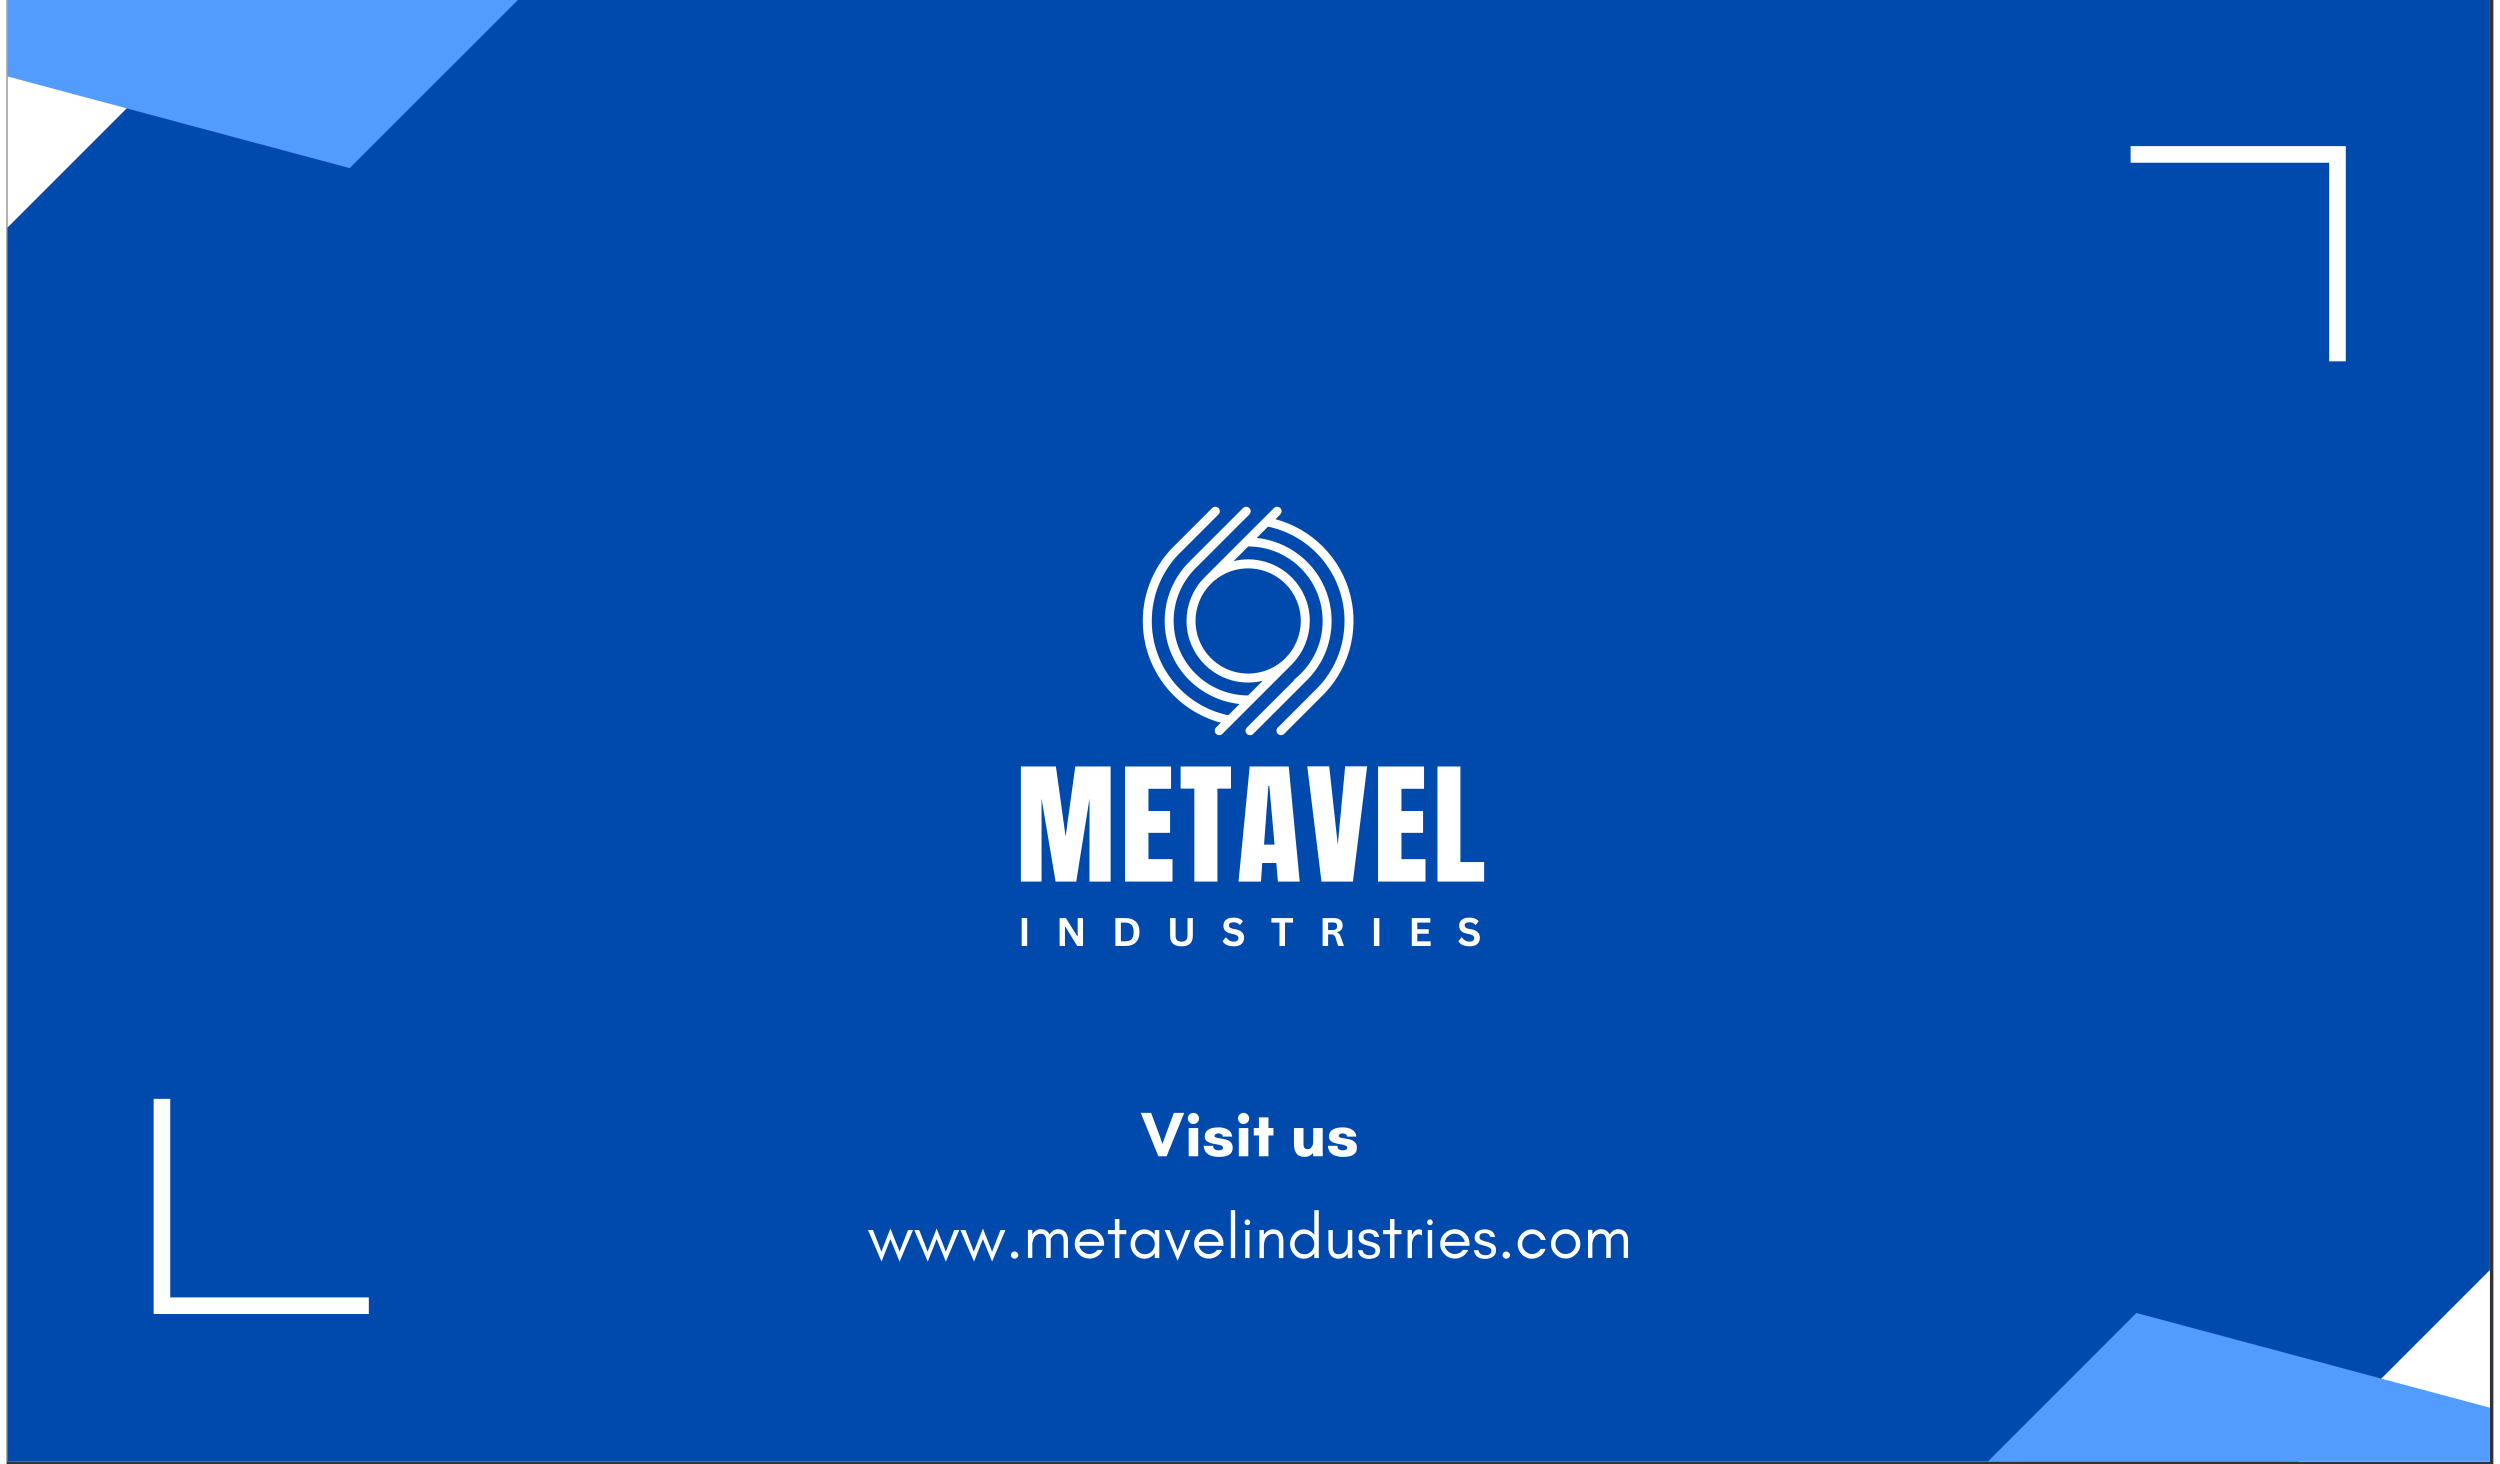 <svg xmlns="http://www.w3.org/2000/svg" xmlns:xlink="http://www.w3.org/1999/xlink" width="321" zoomAndPan="magnify" viewBox="0 0 240.75 141.75" height="188" preserveAspectRatio="xMidYMid meet" version="1.0"><rect x="0" y="0" width="240.75" height="141.75" fill="#333333" stroke="none"/><defs><g/><clipPath id="cd223f3a54"><path d="M 0.086 0 L 240.414 0 L 240.414 141.5 L 0.086 141.5 Z M 0.086 0 " clip-rule="nonzero"/></clipPath><clipPath id="6635e81a2a"><path d="M 0.086 0 L 32 0 L 32 32 L 0.086 32 Z M 0.086 0 " clip-rule="nonzero"/></clipPath><clipPath id="bf93c7ecba"><path d="M -102.285 -19.266 L -19.344 -102.207 L 52.57 -30.289 L -30.371 52.648 Z M -102.285 -19.266 " clip-rule="nonzero"/></clipPath><clipPath id="6470e80b61"><path d="M -40.078 -81.469 L -81.551 -40 L -66.367 16.652 L -9.715 31.832 L 31.754 -9.637 L 16.574 -66.289 Z M -40.078 -81.469 " clip-rule="nonzero"/></clipPath><clipPath id="18ffaea714"><path d="M 0.086 0 L 75 0 L 75 17 L 0.086 17 Z M 0.086 0 " clip-rule="nonzero"/></clipPath><clipPath id="a25d779bfe"><path d="M -59.355 -34.82 L 23.582 -117.762 L 95.5 -45.844 L 12.559 37.094 Z M -59.355 -34.82 " clip-rule="nonzero"/></clipPath><clipPath id="01428e9574"><path d="M 2.848 -97.023 L -38.621 -55.555 L -23.441 1.098 L 33.211 16.277 L 74.684 -25.191 L 59.5 -81.844 Z M 2.848 -97.023 " clip-rule="nonzero"/></clipPath><clipPath id="00c788c301"><path d="M 214 107 L 240.414 107 L 240.414 141.5 L 214 141.5 Z M 214 107 " clip-rule="nonzero"/></clipPath><clipPath id="721726db79"><path d="M 348.688 158.348 L 265.75 241.285 L 193.832 169.371 L 276.773 86.43 Z M 348.688 158.348 " clip-rule="nonzero"/></clipPath><clipPath id="5f1921e8f4"><path d="M 286.484 220.551 L 327.953 179.082 L 312.773 122.43 L 256.121 107.246 L 214.648 148.719 L 229.832 205.371 Z M 286.484 220.551 " clip-rule="nonzero"/></clipPath><clipPath id="8dd787dcca"><path d="M 164 127 L 240.414 127 L 240.414 141.5 L 164 141.5 Z M 164 127 " clip-rule="nonzero"/></clipPath><clipPath id="a1ac82dbbc"><path d="M 298.758 178.215 L 215.82 261.152 L 143.906 189.238 L 226.844 106.297 Z M 298.758 178.215 " clip-rule="nonzero"/></clipPath><clipPath id="1413e0370d"><path d="M 236.555 240.418 L 278.023 198.949 L 262.844 142.297 L 206.191 127.113 L 164.723 168.586 L 179.902 225.234 Z M 236.555 240.418 " clip-rule="nonzero"/></clipPath><clipPath id="1344c778da"><path d="M 205.625 14.148 L 226.461 14.148 L 226.461 35 L 205.625 35 Z M 205.625 14.148 " clip-rule="nonzero"/></clipPath><clipPath id="e32daba48e"><path d="M 14.234 106.25 L 35.07 106.25 L 35.07 127.211 L 14.234 127.211 Z M 14.234 106.25 " clip-rule="nonzero"/></clipPath><clipPath id="8c6a186553"><path d="M 109.871 49.012 L 131 49.012 L 131 71.172 L 109.871 71.172 Z M 109.871 49.012 " clip-rule="nonzero"/></clipPath></defs><g clip-path="url(#cd223f3a54)"><path fill="#ffffff" d="M 0.086 0 L 240.414 0 L 240.414 141.5 L 0.086 141.5 Z M 0.086 0 " fill-opacity="1" fill-rule="nonzero"/><path fill="#004aad" d="M 0.086 0 L 240.414 0 L 240.414 141.5 L 0.086 141.5 Z M 0.086 0 " fill-opacity="1" fill-rule="nonzero"/></g><g clip-path="url(#6635e81a2a)"><g clip-path="url(#bf93c7ecba)"><g clip-path="url(#6470e80b61)"><path fill="#ffffff" d="M -102.285 -19.266 L -19.344 -102.207 L 52.57 -30.289 L -30.371 52.648 Z M -102.285 -19.266 " fill-opacity="1" fill-rule="nonzero"/></g></g></g><g clip-path="url(#18ffaea714)"><g clip-path="url(#a25d779bfe)"><g clip-path="url(#01428e9574)"><path fill="#529cff" d="M -59.355 -34.82 L 23.582 -117.762 L 95.5 -45.844 L 12.559 37.094 Z M -59.355 -34.82 " fill-opacity="1" fill-rule="nonzero"/></g></g></g><g clip-path="url(#00c788c301)"><g clip-path="url(#721726db79)"><g clip-path="url(#5f1921e8f4)"><path fill="#ffffff" d="M 348.688 158.348 L 265.75 241.285 L 193.832 169.371 L 276.773 86.43 Z M 348.688 158.348 " fill-opacity="1" fill-rule="nonzero"/></g></g></g><g clip-path="url(#8dd787dcca)"><g clip-path="url(#a1ac82dbbc)"><g clip-path="url(#1413e0370d)"><path fill="#529cff" d="M 298.758 178.215 L 215.82 261.152 L 143.906 189.238 L 226.844 106.297 Z M 298.758 178.215 " fill-opacity="1" fill-rule="nonzero"/></g></g></g><g clip-path="url(#1344c778da)"><path fill="#ffffff" d="M 205.629 14.145 L 226.461 14.145 L 226.461 34.98 L 224.852 34.98 L 224.852 15.754 L 205.629 15.754 Z M 205.629 14.145 " fill-opacity="1" fill-rule="nonzero"/></g><g clip-path="url(#e32daba48e)"><path fill="#ffffff" d="M 35.066 127.215 L 14.234 127.215 L 14.234 106.383 L 15.84 106.383 L 15.84 125.605 L 35.066 125.605 Z M 35.066 127.215 " fill-opacity="1" fill-rule="nonzero"/></g><g fill="#ffffff" fill-opacity="1"><g transform="translate(109.771, 111.942)"><g><path d="M 4.234 -4.203 L 2.531 0 L 1.734 0 L 0.031 -4.203 L 1.031 -4.203 L 1.906 -1.844 L 2.125 -1.188 L 2.359 -1.844 L 3.234 -4.203 Z M 4.234 -4.203 "/></g></g></g><g fill="#ffffff" fill-opacity="1"><g transform="translate(114.031, 111.942)"><g><path d="M 0.328 -3.656 C 0.328 -3.812 0.379 -3.941 0.484 -4.047 C 0.586 -4.148 0.711 -4.203 0.859 -4.203 C 1.016 -4.203 1.145 -4.148 1.25 -4.047 C 1.352 -3.941 1.406 -3.812 1.406 -3.656 C 1.406 -3.508 1.352 -3.383 1.25 -3.281 C 1.145 -3.176 1.016 -3.125 0.859 -3.125 C 0.711 -3.125 0.586 -3.176 0.484 -3.281 C 0.379 -3.383 0.328 -3.508 0.328 -3.656 Z M 1.328 0 L 0.406 0 L 0.406 -2.734 L 1.328 -2.734 Z M 1.328 0 "/></g></g></g><g fill="#ffffff" fill-opacity="1"><g transform="translate(115.762, 111.942)"><g><path d="M 2.891 -1.906 L 1.984 -1.906 C 1.973 -2.02 1.922 -2.098 1.828 -2.141 C 1.734 -2.191 1.641 -2.219 1.547 -2.219 C 1.453 -2.219 1.363 -2.191 1.281 -2.141 C 1.207 -2.098 1.172 -2.039 1.172 -1.969 C 1.172 -1.906 1.211 -1.859 1.297 -1.828 C 1.379 -1.797 1.488 -1.77 1.625 -1.75 C 1.758 -1.727 1.898 -1.703 2.047 -1.672 C 2.203 -1.648 2.348 -1.609 2.484 -1.547 C 2.617 -1.484 2.727 -1.395 2.812 -1.281 C 2.895 -1.164 2.938 -1.008 2.938 -0.812 C 2.938 -0.602 2.879 -0.43 2.766 -0.297 C 2.648 -0.172 2.492 -0.078 2.297 -0.016 C 2.098 0.035 1.863 0.062 1.594 0.062 C 1.32 0.062 1.078 0.023 0.859 -0.047 C 0.648 -0.117 0.477 -0.234 0.344 -0.391 C 0.219 -0.547 0.145 -0.754 0.125 -1.016 L 1.047 -1.016 C 1.047 -0.879 1.078 -0.781 1.141 -0.719 C 1.211 -0.656 1.289 -0.613 1.375 -0.594 C 1.469 -0.582 1.547 -0.578 1.609 -0.578 C 1.723 -0.578 1.816 -0.598 1.891 -0.641 C 1.961 -0.68 2 -0.738 2 -0.812 C 2 -0.906 1.957 -0.973 1.875 -1.016 C 1.789 -1.066 1.68 -1.102 1.547 -1.125 C 1.41 -1.156 1.266 -1.18 1.109 -1.203 C 0.961 -1.234 0.82 -1.27 0.688 -1.312 C 0.562 -1.363 0.453 -1.438 0.359 -1.531 C 0.273 -1.625 0.234 -1.754 0.234 -1.922 C 0.234 -2.203 0.344 -2.414 0.562 -2.562 C 0.781 -2.719 1.117 -2.797 1.578 -2.797 C 1.93 -2.797 2.227 -2.723 2.469 -2.578 C 2.707 -2.441 2.848 -2.219 2.891 -1.906 Z M 2.891 -1.906 "/></g></g></g><g fill="#ffffff" fill-opacity="1"><g transform="translate(118.884, 111.942)"><g><path d="M 0.328 -3.656 C 0.328 -3.812 0.379 -3.941 0.484 -4.047 C 0.586 -4.148 0.711 -4.203 0.859 -4.203 C 1.016 -4.203 1.145 -4.148 1.25 -4.047 C 1.352 -3.941 1.406 -3.812 1.406 -3.656 C 1.406 -3.508 1.352 -3.383 1.25 -3.281 C 1.145 -3.176 1.016 -3.125 0.859 -3.125 C 0.711 -3.125 0.586 -3.176 0.484 -3.281 C 0.379 -3.383 0.328 -3.508 0.328 -3.656 Z M 1.328 0 L 0.406 0 L 0.406 -2.734 L 1.328 -2.734 Z M 1.328 0 "/></g></g></g><g fill="#ffffff" fill-opacity="1"><g transform="translate(120.615, 111.942)"><g><path d="M 1.547 -2.016 L 1.547 0 L 0.625 0 L 0.625 -2.016 L 0.125 -2.016 L 0.125 -2.734 L 0.625 -2.734 L 0.625 -3.766 L 1.547 -3.766 L 1.547 -2.734 L 2.031 -2.734 L 2.031 -2.016 Z M 1.547 -2.016 "/></g></g></g><g fill="#ffffff" fill-opacity="1"><g transform="translate(122.773, 111.942)"><g/></g></g><g fill="#ffffff" fill-opacity="1"><g transform="translate(124.319, 111.942)"><g><path d="M 0.312 -1.172 L 0.312 -2.734 L 1.234 -2.734 L 1.234 -1.172 C 1.234 -1.016 1.266 -0.895 1.328 -0.812 C 1.398 -0.727 1.508 -0.688 1.656 -0.688 C 1.801 -0.688 1.922 -0.754 2.016 -0.891 C 2.117 -1.023 2.172 -1.18 2.172 -1.359 L 2.172 -2.734 L 3.094 -2.734 L 3.094 0 L 2.172 0 L 2.172 -0.328 C 2.078 -0.211 1.957 -0.117 1.812 -0.047 C 1.676 0.023 1.52 0.062 1.344 0.062 C 0.977 0.062 0.711 -0.051 0.547 -0.281 C 0.391 -0.508 0.312 -0.805 0.312 -1.172 Z M 0.312 -1.172 "/></g></g></g><g fill="#ffffff" fill-opacity="1"><g transform="translate(127.787, 111.942)"><g><path d="M 2.891 -1.906 L 1.984 -1.906 C 1.973 -2.02 1.922 -2.098 1.828 -2.141 C 1.734 -2.191 1.641 -2.219 1.547 -2.219 C 1.453 -2.219 1.363 -2.191 1.281 -2.141 C 1.207 -2.098 1.172 -2.039 1.172 -1.969 C 1.172 -1.906 1.211 -1.859 1.297 -1.828 C 1.379 -1.797 1.488 -1.77 1.625 -1.75 C 1.758 -1.727 1.898 -1.703 2.047 -1.672 C 2.203 -1.648 2.348 -1.609 2.484 -1.547 C 2.617 -1.484 2.727 -1.395 2.812 -1.281 C 2.895 -1.164 2.938 -1.008 2.938 -0.812 C 2.938 -0.602 2.879 -0.43 2.766 -0.297 C 2.648 -0.172 2.492 -0.078 2.297 -0.016 C 2.098 0.035 1.863 0.062 1.594 0.062 C 1.32 0.062 1.078 0.023 0.859 -0.047 C 0.648 -0.117 0.477 -0.234 0.344 -0.391 C 0.219 -0.547 0.145 -0.754 0.125 -1.016 L 1.047 -1.016 C 1.047 -0.879 1.078 -0.781 1.141 -0.719 C 1.211 -0.656 1.289 -0.613 1.375 -0.594 C 1.469 -0.582 1.547 -0.578 1.609 -0.578 C 1.723 -0.578 1.816 -0.598 1.891 -0.641 C 1.961 -0.68 2 -0.738 2 -0.812 C 2 -0.906 1.957 -0.973 1.875 -1.016 C 1.789 -1.066 1.68 -1.102 1.547 -1.125 C 1.41 -1.156 1.266 -1.18 1.109 -1.203 C 0.961 -1.234 0.82 -1.27 0.688 -1.312 C 0.562 -1.363 0.453 -1.438 0.359 -1.531 C 0.273 -1.625 0.234 -1.754 0.234 -1.922 C 0.234 -2.203 0.344 -2.414 0.562 -2.562 C 0.781 -2.719 1.117 -2.797 1.578 -2.797 C 1.93 -2.797 2.227 -2.723 2.469 -2.578 C 2.707 -2.441 2.848 -2.219 2.891 -1.906 Z M 2.891 -1.906 "/></g></g></g><g fill="#ffffff" fill-opacity="1"><g transform="translate(83.328, 121.798)"><g><path d="M 3.125 0.344 L 2.234 -1.844 L 1.375 0.344 L 0.062 -2.719 L 0.547 -2.719 L 1.359 -0.625 L 2.234 -2.859 L 3.125 -0.625 L 3.938 -2.719 L 4.422 -2.719 Z M 3.125 0.344 "/></g></g></g><g fill="#ffffff" fill-opacity="1"><g transform="translate(87.805, 121.798)"><g><path d="M 3.125 0.344 L 2.234 -1.844 L 1.375 0.344 L 0.062 -2.719 L 0.547 -2.719 L 1.359 -0.625 L 2.234 -2.859 L 3.125 -0.625 L 3.938 -2.719 L 4.422 -2.719 Z M 3.125 0.344 "/></g></g></g><g fill="#ffffff" fill-opacity="1"><g transform="translate(92.281, 121.798)"><g><path d="M 3.125 0.344 L 2.234 -1.844 L 1.375 0.344 L 0.062 -2.719 L 0.547 -2.719 L 1.359 -0.625 L 2.234 -2.859 L 3.125 -0.625 L 3.938 -2.719 L 4.422 -2.719 Z M 3.125 0.344 "/></g></g></g><g fill="#ffffff" fill-opacity="1"><g transform="translate(96.757, 121.798)"><g><path d="M 0.828 0.062 C 0.734 0.062 0.648 0.023 0.578 -0.047 C 0.504 -0.109 0.469 -0.188 0.469 -0.281 C 0.469 -0.375 0.5 -0.457 0.562 -0.531 C 0.633 -0.602 0.723 -0.641 0.828 -0.641 C 0.922 -0.641 1.004 -0.602 1.078 -0.531 C 1.148 -0.469 1.188 -0.391 1.188 -0.297 C 1.188 -0.191 1.148 -0.109 1.078 -0.047 C 1.004 0.023 0.922 0.062 0.828 0.062 Z M 0.828 0.062 "/></g></g></g><g fill="#ffffff" fill-opacity="1"><g transform="translate(98.408, 121.798)"><g><path d="M 3.922 -0.016 L 3.922 -1.719 C 3.922 -2 3.832 -2.195 3.656 -2.312 C 3.594 -2.344 3.492 -2.359 3.359 -2.359 C 3.234 -2.359 3.113 -2.32 3 -2.25 C 2.895 -2.176 2.805 -2.082 2.734 -1.969 C 2.711 -1.926 2.691 -1.875 2.672 -1.812 C 2.672 -1.781 2.672 -1.75 2.672 -1.719 L 2.672 -0.016 L 2.234 -0.016 L 2.234 -1.719 C 2.234 -2 2.145 -2.195 1.969 -2.312 C 1.906 -2.344 1.812 -2.359 1.688 -2.359 C 1.562 -2.359 1.441 -2.32 1.328 -2.25 C 1.211 -2.176 1.125 -2.082 1.062 -1.969 C 0.977 -1.812 0.922 -1.625 0.891 -1.406 L 0.891 -0.016 L 0.469 -0.016 L 0.469 -2.734 L 0.891 -2.734 L 0.891 -2.297 C 0.973 -2.441 1.078 -2.555 1.203 -2.641 C 1.348 -2.742 1.516 -2.797 1.703 -2.797 C 1.891 -2.797 2.039 -2.766 2.156 -2.703 C 2.27 -2.648 2.367 -2.57 2.453 -2.469 C 2.492 -2.406 2.531 -2.344 2.562 -2.281 C 2.645 -2.426 2.754 -2.547 2.891 -2.641 C 3.023 -2.742 3.188 -2.797 3.375 -2.797 C 3.562 -2.797 3.719 -2.766 3.844 -2.703 C 3.957 -2.648 4.051 -2.57 4.125 -2.469 C 4.27 -2.27 4.344 -2.02 4.344 -1.719 L 4.344 -0.016 Z M 3.922 -0.016 "/></g></g></g><g fill="#ffffff" fill-opacity="1"><g transform="translate(103.125, 121.798)"><g><path d="M 3.125 -1.422 L 3.125 -1.188 L 0.734 -1.188 C 0.773 -0.957 0.891 -0.77 1.078 -0.625 C 1.266 -0.469 1.473 -0.391 1.703 -0.391 C 1.859 -0.391 2.008 -0.426 2.156 -0.5 C 2.289 -0.57 2.406 -0.672 2.5 -0.797 L 3 -0.797 C 2.883 -0.535 2.711 -0.332 2.484 -0.188 C 2.242 -0.031 2.004 0.047 1.766 0.047 C 1.523 0.047 1.32 0.008 1.156 -0.062 C 0.977 -0.133 0.828 -0.238 0.703 -0.375 C 0.422 -0.645 0.281 -0.977 0.281 -1.375 C 0.281 -1.77 0.422 -2.102 0.703 -2.375 C 0.973 -2.656 1.305 -2.797 1.703 -2.797 C 2.078 -2.797 2.41 -2.66 2.703 -2.391 C 2.984 -2.117 3.125 -1.797 3.125 -1.422 Z M 2.672 -1.562 C 2.617 -1.789 2.5 -1.984 2.312 -2.141 C 2.133 -2.285 1.93 -2.359 1.703 -2.359 C 1.348 -2.359 1.066 -2.203 0.859 -1.891 C 0.797 -1.785 0.754 -1.676 0.734 -1.562 Z M 2.672 -1.562 "/></g></g></g><g fill="#ffffff" fill-opacity="1"><g transform="translate(106.495, 121.798)"><g><path d="M 0.125 -2.312 L 0.125 -2.719 L 0.797 -2.719 L 0.797 -3.781 L 1.234 -3.781 L 1.234 -2.719 L 1.906 -2.719 L 1.906 -2.312 L 1.234 -2.312 L 1.234 0 L 0.797 0 L 0.797 -2.312 Z M 0.125 -2.312 "/></g></g></g><g fill="#ffffff" fill-opacity="1"><g transform="translate(108.529, 121.798)"><g><path d="M 2.625 -1.359 C 2.625 -1.617 2.535 -1.848 2.359 -2.047 C 2.172 -2.242 1.941 -2.344 1.672 -2.344 C 1.398 -2.344 1.172 -2.242 0.984 -2.047 C 0.805 -1.848 0.719 -1.617 0.719 -1.359 C 0.719 -1.098 0.805 -0.867 0.984 -0.672 C 1.172 -0.473 1.398 -0.375 1.672 -0.375 C 1.941 -0.375 2.172 -0.473 2.359 -0.672 C 2.535 -0.867 2.625 -1.098 2.625 -1.359 Z M 3.062 0 L 2.625 0 L 2.625 -0.469 C 2.602 -0.438 2.582 -0.406 2.562 -0.375 C 2.301 -0.082 1.984 0.062 1.609 0.062 C 1.234 0.062 0.914 -0.082 0.656 -0.375 C 0.406 -0.656 0.281 -0.984 0.281 -1.359 C 0.281 -1.742 0.406 -2.07 0.656 -2.344 C 0.914 -2.633 1.234 -2.781 1.609 -2.781 C 1.984 -2.781 2.301 -2.633 2.562 -2.344 C 2.582 -2.32 2.602 -2.297 2.625 -2.266 L 2.625 -2.719 L 3.062 -2.719 Z M 3.062 0 "/></g></g></g><g fill="#ffffff" fill-opacity="1"><g transform="translate(112.053, 121.798)"><g><path d="M 1.312 0.266 L 0.062 -2.719 L 0.531 -2.719 L 1.312 -0.703 L 2.094 -2.719 L 2.562 -2.719 Z M 1.312 0.266 "/></g></g></g><g fill="#ffffff" fill-opacity="1"><g transform="translate(114.681, 121.798)"><g><path d="M 3.125 -1.422 L 3.125 -1.188 L 0.734 -1.188 C 0.773 -0.957 0.891 -0.77 1.078 -0.625 C 1.266 -0.469 1.473 -0.391 1.703 -0.391 C 1.859 -0.391 2.008 -0.426 2.156 -0.5 C 2.289 -0.57 2.406 -0.672 2.5 -0.797 L 3 -0.797 C 2.883 -0.535 2.711 -0.332 2.484 -0.188 C 2.242 -0.031 2.004 0.047 1.766 0.047 C 1.523 0.047 1.32 0.008 1.156 -0.062 C 0.977 -0.133 0.828 -0.238 0.703 -0.375 C 0.422 -0.645 0.281 -0.977 0.281 -1.375 C 0.281 -1.77 0.422 -2.102 0.703 -2.375 C 0.973 -2.656 1.305 -2.797 1.703 -2.797 C 2.078 -2.797 2.41 -2.66 2.703 -2.391 C 2.984 -2.117 3.125 -1.797 3.125 -1.422 Z M 2.672 -1.562 C 2.617 -1.789 2.5 -1.984 2.312 -2.141 C 2.133 -2.285 1.93 -2.359 1.703 -2.359 C 1.348 -2.359 1.066 -2.203 0.859 -1.891 C 0.797 -1.785 0.754 -1.676 0.734 -1.562 Z M 2.672 -1.562 "/></g></g></g><g fill="#ffffff" fill-opacity="1"><g transform="translate(118.05, 121.798)"><g><path d="M 0.891 0 L 0.469 0 L 0.469 -4.641 L 0.891 -4.641 Z M 0.891 0 "/></g></g></g><g fill="#ffffff" fill-opacity="1"><g transform="translate(119.411, 121.798)"><g><path d="M 0.906 -3.656 C 0.957 -3.602 0.984 -3.539 0.984 -3.469 C 0.984 -3.395 0.957 -3.328 0.906 -3.266 C 0.852 -3.211 0.789 -3.188 0.719 -3.188 C 0.633 -3.188 0.566 -3.211 0.516 -3.266 C 0.461 -3.328 0.438 -3.395 0.438 -3.469 C 0.438 -3.539 0.461 -3.602 0.516 -3.656 C 0.566 -3.719 0.633 -3.75 0.719 -3.75 C 0.789 -3.75 0.852 -3.719 0.906 -3.656 Z M 0.922 0 L 0.5 0 L 0.5 -2.719 L 0.922 -2.719 Z M 0.922 0 "/></g></g></g><g fill="#ffffff" fill-opacity="1"><g transform="translate(120.826, 121.798)"><g><path d="M 2.344 0 L 2.344 -1.703 C 2.344 -1.879 2.305 -2.031 2.234 -2.156 C 2.148 -2.281 2.016 -2.344 1.828 -2.344 C 1.641 -2.344 1.488 -2.305 1.375 -2.234 C 1.258 -2.172 1.164 -2.082 1.094 -1.969 C 0.957 -1.758 0.891 -1.484 0.891 -1.141 L 0.891 0 L 0.469 0 L 0.469 -2.719 L 0.891 -2.719 L 0.891 -2.25 C 0.984 -2.406 1.102 -2.531 1.25 -2.625 C 1.395 -2.727 1.562 -2.781 1.75 -2.781 C 1.945 -2.781 2.109 -2.754 2.234 -2.703 C 2.348 -2.641 2.445 -2.562 2.531 -2.469 C 2.695 -2.27 2.781 -2.016 2.781 -1.703 L 2.781 0 Z M 2.344 0 "/></g></g></g><g fill="#ffffff" fill-opacity="1"><g transform="translate(123.973, 121.798)"><g><path d="M 2.625 -1.359 C 2.625 -1.617 2.535 -1.848 2.359 -2.047 C 2.172 -2.242 1.941 -2.344 1.672 -2.344 C 1.398 -2.344 1.172 -2.242 0.984 -2.047 C 0.805 -1.848 0.719 -1.617 0.719 -1.359 C 0.719 -1.098 0.805 -0.867 0.984 -0.672 C 1.172 -0.473 1.398 -0.375 1.672 -0.375 C 1.941 -0.375 2.172 -0.473 2.359 -0.672 C 2.535 -0.867 2.625 -1.098 2.625 -1.359 Z M 3.062 0 L 2.625 0 L 2.625 -0.469 C 2.602 -0.438 2.582 -0.406 2.562 -0.375 C 2.301 -0.082 1.984 0.062 1.609 0.062 C 1.234 0.062 0.914 -0.082 0.656 -0.375 C 0.406 -0.656 0.281 -0.984 0.281 -1.359 C 0.281 -1.742 0.406 -2.07 0.656 -2.344 C 0.914 -2.633 1.234 -2.781 1.609 -2.781 C 1.984 -2.781 2.301 -2.633 2.562 -2.344 C 2.582 -2.32 2.602 -2.297 2.625 -2.266 L 2.625 -4.641 L 3.062 -4.641 Z M 3.062 0 "/></g></g></g><g fill="#ffffff" fill-opacity="1"><g transform="translate(127.498, 121.798)"><g><path d="M 2.344 -0.469 C 2.145 -0.113 1.844 0.062 1.438 0.062 C 1.133 0.062 0.895 -0.039 0.719 -0.25 C 0.551 -0.445 0.469 -0.703 0.469 -1.016 L 0.469 -2.719 L 0.891 -2.719 L 0.891 -1.016 C 0.891 -0.836 0.93 -0.688 1.016 -0.562 C 1.098 -0.438 1.234 -0.375 1.422 -0.375 C 1.754 -0.375 1.992 -0.484 2.141 -0.703 C 2.273 -0.91 2.344 -1.203 2.344 -1.578 L 2.344 -2.719 L 2.781 -2.719 L 2.781 0 L 2.344 0 Z M 2.344 -0.469 "/></g></g></g><g fill="#ffffff" fill-opacity="1"><g transform="translate(130.645, 121.798)"><g><path d="M 0.859 -0.391 C 0.961 -0.316 1.102 -0.281 1.281 -0.281 C 1.676 -0.281 1.875 -0.426 1.875 -0.719 C 1.875 -0.895 1.734 -1.031 1.453 -1.125 C 1.328 -1.164 1.195 -1.203 1.062 -1.234 C 0.926 -1.266 0.797 -1.305 0.672 -1.359 C 0.535 -1.422 0.43 -1.504 0.359 -1.609 C 0.285 -1.703 0.25 -1.82 0.25 -1.969 C 0.25 -2.238 0.344 -2.441 0.531 -2.578 C 0.727 -2.711 0.957 -2.781 1.219 -2.781 C 1.477 -2.781 1.695 -2.727 1.875 -2.625 C 2.051 -2.52 2.172 -2.328 2.234 -2.047 L 1.766 -2.047 C 1.711 -2.203 1.641 -2.301 1.547 -2.344 C 1.453 -2.395 1.336 -2.422 1.203 -2.422 C 1.066 -2.422 0.953 -2.395 0.859 -2.344 C 0.766 -2.281 0.719 -2.188 0.719 -2.062 C 0.719 -1.938 0.754 -1.848 0.828 -1.797 C 0.91 -1.742 1.008 -1.695 1.125 -1.656 C 1.25 -1.613 1.379 -1.578 1.516 -1.547 C 1.648 -1.516 1.781 -1.473 1.906 -1.422 C 2.188 -1.285 2.328 -1.07 2.328 -0.781 C 2.328 -0.488 2.223 -0.27 2.016 -0.125 C 1.91 -0.062 1.797 -0.008 1.672 0.031 C 1.547 0.062 1.406 0.078 1.25 0.078 C 0.625 0.078 0.266 -0.203 0.172 -0.766 L 0.625 -0.766 C 0.664 -0.586 0.742 -0.461 0.859 -0.391 Z M 0.859 -0.391 "/></g></g></g><g fill="#ffffff" fill-opacity="1"><g transform="translate(133.13, 121.798)"><g><path d="M 0.125 -2.312 L 0.125 -2.719 L 0.797 -2.719 L 0.797 -3.781 L 1.234 -3.781 L 1.234 -2.719 L 1.906 -2.719 L 1.906 -2.312 L 1.234 -2.312 L 1.234 0 L 0.797 0 L 0.797 -2.312 Z M 0.125 -2.312 "/></g></g></g><g fill="#ffffff" fill-opacity="1"><g transform="translate(135.164, 121.798)"><g><path d="M 1.859 -2.156 C 1.766 -2.25 1.66 -2.297 1.547 -2.297 C 1.43 -2.297 1.332 -2.266 1.25 -2.203 C 1.164 -2.141 1.098 -2.062 1.047 -1.969 C 0.941 -1.789 0.891 -1.586 0.891 -1.359 L 0.891 0 L 0.469 0 L 0.469 -2.719 L 0.891 -2.719 L 0.891 -2.156 L 0.922 -2.266 C 1.055 -2.609 1.281 -2.781 1.594 -2.781 C 1.688 -2.781 1.773 -2.758 1.859 -2.719 Z M 1.859 -2.156 "/></g></g></g><g fill="#ffffff" fill-opacity="1"><g transform="translate(137.087, 121.798)"><g><path d="M 0.906 -3.656 C 0.957 -3.602 0.984 -3.539 0.984 -3.469 C 0.984 -3.395 0.957 -3.328 0.906 -3.266 C 0.852 -3.211 0.789 -3.188 0.719 -3.188 C 0.633 -3.188 0.566 -3.211 0.516 -3.266 C 0.461 -3.328 0.438 -3.395 0.438 -3.469 C 0.438 -3.539 0.461 -3.602 0.516 -3.656 C 0.566 -3.719 0.633 -3.75 0.719 -3.75 C 0.789 -3.75 0.852 -3.719 0.906 -3.656 Z M 0.922 0 L 0.5 0 L 0.5 -2.719 L 0.922 -2.719 Z M 0.922 0 "/></g></g></g><g fill="#ffffff" fill-opacity="1"><g transform="translate(138.503, 121.798)"><g><path d="M 3.125 -1.422 L 3.125 -1.188 L 0.734 -1.188 C 0.773 -0.957 0.891 -0.77 1.078 -0.625 C 1.266 -0.469 1.473 -0.391 1.703 -0.391 C 1.859 -0.391 2.008 -0.426 2.156 -0.5 C 2.289 -0.57 2.406 -0.672 2.5 -0.797 L 3 -0.797 C 2.883 -0.535 2.711 -0.332 2.484 -0.188 C 2.242 -0.031 2.004 0.047 1.766 0.047 C 1.523 0.047 1.32 0.008 1.156 -0.062 C 0.977 -0.133 0.828 -0.238 0.703 -0.375 C 0.422 -0.645 0.281 -0.977 0.281 -1.375 C 0.281 -1.77 0.422 -2.102 0.703 -2.375 C 0.973 -2.656 1.305 -2.797 1.703 -2.797 C 2.078 -2.797 2.41 -2.66 2.703 -2.391 C 2.984 -2.117 3.125 -1.797 3.125 -1.422 Z M 2.672 -1.562 C 2.617 -1.789 2.5 -1.984 2.312 -2.141 C 2.133 -2.285 1.93 -2.359 1.703 -2.359 C 1.348 -2.359 1.066 -2.203 0.859 -1.891 C 0.797 -1.785 0.754 -1.676 0.734 -1.562 Z M 2.672 -1.562 "/></g></g></g><g fill="#ffffff" fill-opacity="1"><g transform="translate(141.872, 121.798)"><g><path d="M 0.859 -0.391 C 0.961 -0.316 1.102 -0.281 1.281 -0.281 C 1.676 -0.281 1.875 -0.426 1.875 -0.719 C 1.875 -0.895 1.734 -1.031 1.453 -1.125 C 1.328 -1.164 1.195 -1.203 1.062 -1.234 C 0.926 -1.266 0.797 -1.305 0.672 -1.359 C 0.535 -1.422 0.43 -1.504 0.359 -1.609 C 0.285 -1.703 0.25 -1.82 0.25 -1.969 C 0.25 -2.238 0.344 -2.441 0.531 -2.578 C 0.727 -2.711 0.957 -2.781 1.219 -2.781 C 1.477 -2.781 1.695 -2.727 1.875 -2.625 C 2.051 -2.52 2.172 -2.328 2.234 -2.047 L 1.766 -2.047 C 1.711 -2.203 1.641 -2.301 1.547 -2.344 C 1.453 -2.395 1.336 -2.422 1.203 -2.422 C 1.066 -2.422 0.953 -2.395 0.859 -2.344 C 0.766 -2.281 0.719 -2.188 0.719 -2.062 C 0.719 -1.938 0.754 -1.848 0.828 -1.797 C 0.91 -1.742 1.008 -1.695 1.125 -1.656 C 1.25 -1.613 1.379 -1.578 1.516 -1.547 C 1.648 -1.516 1.781 -1.473 1.906 -1.422 C 2.188 -1.285 2.328 -1.07 2.328 -0.781 C 2.328 -0.488 2.223 -0.27 2.016 -0.125 C 1.91 -0.062 1.797 -0.008 1.672 0.031 C 1.547 0.062 1.406 0.078 1.25 0.078 C 0.625 0.078 0.266 -0.203 0.172 -0.766 L 0.625 -0.766 C 0.664 -0.586 0.742 -0.461 0.859 -0.391 Z M 0.859 -0.391 "/></g></g></g><g fill="#ffffff" fill-opacity="1"><g transform="translate(144.358, 121.798)"><g><path d="M 0.828 0.062 C 0.734 0.062 0.648 0.023 0.578 -0.047 C 0.504 -0.109 0.469 -0.188 0.469 -0.281 C 0.469 -0.375 0.5 -0.457 0.562 -0.531 C 0.633 -0.602 0.723 -0.641 0.828 -0.641 C 0.922 -0.641 1.004 -0.602 1.078 -0.531 C 1.148 -0.469 1.188 -0.391 1.188 -0.297 C 1.188 -0.191 1.148 -0.109 1.078 -0.047 C 1.004 0.023 0.922 0.062 0.828 0.062 Z M 0.828 0.062 "/></g></g></g><g fill="#ffffff" fill-opacity="1"><g transform="translate(146.009, 121.798)"><g><path d="M 3 -1.75 L 2.531 -1.75 C 2.457 -1.914 2.344 -2.055 2.188 -2.172 C 2.031 -2.273 1.875 -2.328 1.719 -2.328 C 1.551 -2.328 1.41 -2.301 1.297 -2.25 C 1.18 -2.195 1.082 -2.129 1 -2.047 C 0.812 -1.848 0.719 -1.617 0.719 -1.359 C 0.719 -1.098 0.812 -0.875 1 -0.688 C 1.188 -0.488 1.41 -0.391 1.672 -0.391 C 1.848 -0.391 2.008 -0.438 2.156 -0.531 C 2.301 -0.613 2.414 -0.734 2.5 -0.891 L 2.984 -0.891 C 2.828 -0.453 2.531 -0.16 2.094 -0.016 C 1.957 0.035 1.805 0.062 1.641 0.062 C 1.461 0.062 1.289 0.02 1.125 -0.062 C 0.945 -0.133 0.801 -0.234 0.688 -0.359 C 0.414 -0.641 0.281 -0.973 0.281 -1.359 C 0.281 -1.742 0.414 -2.078 0.688 -2.359 C 0.957 -2.641 1.285 -2.781 1.672 -2.781 C 1.984 -2.781 2.266 -2.68 2.516 -2.484 C 2.754 -2.297 2.914 -2.051 3 -1.75 Z M 3 -1.75 "/></g></g></g><g fill="#ffffff" fill-opacity="1"><g transform="translate(149.23, 121.798)"><g><path d="M 2.688 -1.375 C 2.688 -1.645 2.594 -1.879 2.406 -2.078 C 2.207 -2.266 1.973 -2.359 1.703 -2.359 C 1.43 -2.359 1.195 -2.266 1 -2.078 C 0.812 -1.879 0.719 -1.645 0.719 -1.375 C 0.719 -1.102 0.812 -0.875 1 -0.688 C 1.195 -0.488 1.43 -0.391 1.703 -0.391 C 1.973 -0.391 2.207 -0.488 2.406 -0.688 C 2.594 -0.875 2.688 -1.102 2.688 -1.375 Z M 3.125 -1.375 C 3.125 -0.977 2.984 -0.645 2.703 -0.375 C 2.422 -0.094 2.086 0.047 1.703 0.047 C 1.316 0.047 0.984 -0.094 0.703 -0.375 C 0.422 -0.645 0.281 -0.977 0.281 -1.375 C 0.281 -1.77 0.422 -2.102 0.703 -2.375 C 0.973 -2.656 1.305 -2.797 1.703 -2.797 C 2.098 -2.797 2.43 -2.656 2.703 -2.375 C 2.984 -2.102 3.125 -1.77 3.125 -1.375 Z M 3.125 -1.375 "/></g></g></g><g fill="#ffffff" fill-opacity="1"><g transform="translate(152.63, 121.798)"><g><path d="M 3.922 -0.016 L 3.922 -1.719 C 3.922 -2 3.832 -2.195 3.656 -2.312 C 3.594 -2.344 3.492 -2.359 3.359 -2.359 C 3.234 -2.359 3.113 -2.32 3 -2.25 C 2.895 -2.176 2.805 -2.082 2.734 -1.969 C 2.711 -1.926 2.691 -1.875 2.672 -1.812 C 2.672 -1.781 2.672 -1.75 2.672 -1.719 L 2.672 -0.016 L 2.234 -0.016 L 2.234 -1.719 C 2.234 -2 2.145 -2.195 1.969 -2.312 C 1.906 -2.344 1.812 -2.359 1.688 -2.359 C 1.562 -2.359 1.441 -2.32 1.328 -2.25 C 1.211 -2.176 1.125 -2.082 1.062 -1.969 C 0.977 -1.812 0.922 -1.625 0.891 -1.406 L 0.891 -0.016 L 0.469 -0.016 L 0.469 -2.734 L 0.891 -2.734 L 0.891 -2.297 C 0.973 -2.441 1.078 -2.555 1.203 -2.641 C 1.348 -2.742 1.516 -2.797 1.703 -2.797 C 1.891 -2.797 2.039 -2.766 2.156 -2.703 C 2.27 -2.648 2.367 -2.57 2.453 -2.469 C 2.492 -2.406 2.531 -2.344 2.562 -2.281 C 2.645 -2.426 2.754 -2.547 2.891 -2.641 C 3.023 -2.742 3.188 -2.797 3.375 -2.797 C 3.562 -2.797 3.719 -2.766 3.844 -2.703 C 3.957 -2.648 4.051 -2.57 4.125 -2.469 C 4.27 -2.27 4.344 -2.02 4.344 -1.719 L 4.344 -0.016 Z M 3.922 -0.016 "/></g></g></g><g clip-path="url(#8c6a186553)"><path fill="#ffffff" d="M 116.594 56.516 L 116.566 56.543 C 116.094 57.016 115.734 57.566 115.48 58.188 C 115.266 58.711 115.145 59.258 115.109 59.82 C 115.078 60.387 115.137 60.941 115.289 61.488 C 115.441 62.035 115.68 62.539 116 63.008 C 116.324 63.473 116.711 63.875 117.168 64.211 C 117.621 64.551 118.121 64.805 118.66 64.973 C 119.199 65.145 119.754 65.223 120.32 65.211 C 120.887 65.195 121.438 65.09 121.969 64.895 C 122.5 64.699 122.984 64.418 123.422 64.062 L 123.453 64.031 L 123.469 64.023 C 123.516 63.984 123.57 63.941 123.617 63.891 C 123.648 63.867 123.688 63.828 123.727 63.793 L 123.801 63.719 C 123.809 63.711 123.812 63.707 123.816 63.699 C 124.281 63.23 124.641 62.695 124.895 62.086 C 125.16 61.453 125.293 60.797 125.293 60.113 C 125.293 58.707 124.719 57.438 123.801 56.516 C 123.457 56.176 123.074 55.887 122.648 55.656 C 122.227 55.422 121.777 55.254 121.305 55.148 C 120.832 55.043 120.355 55.004 119.871 55.035 C 119.387 55.066 118.918 55.164 118.465 55.324 C 117.902 55.527 117.398 55.82 116.941 56.199 L 116.926 56.211 C 116.883 56.242 116.84 56.277 116.797 56.316 C 116.762 56.352 116.719 56.395 116.668 56.441 Z M 113.789 53.332 C 113.363 53.734 112.977 54.176 112.633 54.652 C 112.289 55.129 111.992 55.633 111.742 56.164 C 111.496 56.695 111.297 57.246 111.152 57.816 C 111.008 58.387 110.918 58.965 110.883 59.551 C 110.848 60.137 110.867 60.719 110.941 61.305 C 111.016 61.887 111.145 62.457 111.328 63.016 C 111.508 63.574 111.742 64.109 112.027 64.625 C 112.312 65.137 112.641 65.621 113.016 66.074 C 114.336 67.664 116.176 68.809 118.27 69.246 L 119.363 68.156 C 117.465 67.961 115.762 67.105 114.48 65.832 C 113.02 64.367 112.113 62.348 112.113 60.113 C 112.117 59.043 112.32 58.012 112.73 57.023 C 113.141 56.035 113.727 55.16 114.48 54.402 L 119.695 49.188 C 119.871 49.012 120.145 49.012 120.312 49.188 C 120.398 49.27 120.441 49.371 120.441 49.492 C 120.441 49.609 120.398 49.711 120.312 49.797 L 120.273 49.844 L 120.277 49.844 L 119.395 50.719 L 115.672 54.445 C 115.656 54.461 115.641 54.473 115.625 54.484 L 115.098 55.012 C 114.422 55.691 113.902 56.473 113.531 57.352 C 113.164 58.238 112.98 59.156 112.984 60.113 C 112.984 62.105 113.789 63.91 115.098 65.215 C 115.773 65.891 116.551 66.41 117.434 66.777 C 118.312 67.141 119.23 67.324 120.188 67.328 L 121.605 65.91 C 121.141 66.023 120.672 66.078 120.195 66.078 C 118.547 66.078 117.059 65.41 115.977 64.332 C 114.902 63.254 114.23 61.762 114.23 60.113 C 114.23 59.328 114.379 58.574 114.676 57.852 C 114.973 57.125 115.398 56.484 115.949 55.93 L 115.949 55.926 C 115.961 55.918 115.969 55.91 115.977 55.898 L 122.691 49.188 C 122.773 49.102 122.879 49.059 123 49.059 C 123.117 49.059 123.223 49.102 123.305 49.188 C 123.391 49.27 123.434 49.375 123.434 49.492 C 123.434 49.613 123.391 49.719 123.305 49.801 L 122.844 50.266 C 123.719 50.5 124.547 50.848 125.332 51.301 C 126.117 51.758 126.828 52.309 127.465 52.957 C 128.102 53.602 128.641 54.32 129.086 55.109 C 129.531 55.902 129.863 56.734 130.086 57.613 C 130.309 58.492 130.414 59.387 130.395 60.293 C 130.379 61.199 130.246 62.09 129.992 62.961 C 129.738 63.832 129.375 64.652 128.902 65.426 C 128.43 66.203 127.863 66.898 127.203 67.523 C 127.199 67.527 127.195 67.531 127.191 67.539 L 123.68 71.047 C 123.594 71.133 123.492 71.176 123.371 71.172 C 123.254 71.172 123.152 71.129 123.066 71.047 C 122.98 70.961 122.941 70.859 122.941 70.738 C 122.941 70.617 122.984 70.516 123.07 70.43 L 126.578 66.922 C 126.586 66.914 126.59 66.906 126.598 66.902 C 127.535 66.023 128.254 64.996 128.766 63.816 C 129.254 62.688 129.523 61.43 129.523 60.113 C 129.523 59.582 129.48 59.055 129.391 58.531 C 129.297 58.008 129.164 57.496 128.988 56.996 C 128.809 56.496 128.59 56.012 128.332 55.551 C 128.07 55.086 127.773 54.648 127.441 54.234 C 127.105 53.824 126.738 53.441 126.34 53.094 C 125.941 52.742 125.512 52.43 125.059 52.152 C 124.605 51.875 124.133 51.637 123.641 51.441 C 123.145 51.246 122.641 51.094 122.121 50.984 L 121.031 52.078 C 121.789 52.156 122.523 52.34 123.23 52.625 C 123.938 52.914 124.594 53.293 125.191 53.766 C 125.793 54.238 126.316 54.785 126.762 55.402 C 127.207 56.023 127.559 56.695 127.812 57.414 C 128.066 58.133 128.219 58.875 128.262 59.637 C 128.309 60.398 128.246 61.152 128.078 61.898 C 127.91 62.645 127.641 63.352 127.273 64.02 C 126.902 64.688 126.449 65.293 125.91 65.832 L 120.691 71.047 C 120.609 71.137 120.504 71.18 120.383 71.18 C 120.262 71.18 120.156 71.137 120.07 71.051 C 119.984 70.965 119.941 70.863 119.945 70.742 C 119.945 70.621 119.988 70.516 120.074 70.434 L 120.125 70.391 L 120.117 70.391 L 120.992 69.508 L 124.602 65.906 C 124.629 65.836 124.672 65.773 124.727 65.727 C 124.824 65.652 124.918 65.566 125.02 65.48 C 125.109 65.398 125.199 65.316 125.293 65.219 L 125.297 65.215 C 125.973 64.539 126.496 63.758 126.863 62.875 C 127.215 62.027 127.406 61.094 127.406 60.113 C 127.406 59.16 127.227 58.238 126.859 57.355 C 126.496 56.473 125.973 55.695 125.297 55.02 C 123.992 53.711 122.195 52.906 120.203 52.906 L 118.785 54.324 C 119.797 54.078 120.801 54.094 121.805 54.375 C 122.805 54.656 123.676 55.164 124.414 55.898 C 125.492 56.98 126.164 58.469 126.164 60.113 C 126.16 60.898 126.012 61.652 125.715 62.379 C 125.414 63.102 124.992 63.746 124.441 64.305 C 124.43 64.312 124.426 64.324 124.414 64.336 L 117.699 71.047 C 117.613 71.133 117.512 71.172 117.391 71.172 C 117.273 71.172 117.172 71.129 117.086 71.043 C 117.004 70.961 116.961 70.859 116.961 70.738 C 116.957 70.621 117 70.516 117.082 70.43 L 117.547 69.969 C 115.488 69.414 113.68 68.23 112.352 66.633 C 110.883 64.863 109.996 62.59 109.996 60.113 C 109.996 58.715 110.273 57.371 110.828 56.082 C 111.383 54.797 112.168 53.672 113.184 52.711 L 116.711 49.184 C 116.793 49.102 116.898 49.059 117.016 49.059 C 117.137 49.059 117.242 49.102 117.324 49.188 C 117.41 49.27 117.453 49.375 117.453 49.492 C 117.453 49.613 117.41 49.719 117.324 49.801 L 113.816 53.312 C 113.805 53.316 113.797 53.324 113.789 53.332 Z M 113.789 53.332 " fill-opacity="1" fill-rule="nonzero"/></g><g fill="#ffffff" fill-opacity="1"><g transform="translate(97.695, 85.347)"><g><path d="M 0.5 0 L 0.5 -11.141 L 3.891 -11.141 L 4.828 -4.344 L 5.766 -11.141 L 9.188 -11.141 L 9.188 0 L 7.141 0 L 7.141 -8.031 L 5.859 0 L 3.859 0 L 2.5 -8.031 L 2.5 0 Z M 0.5 0 "/></g></g></g><g fill="#ffffff" fill-opacity="1"><g transform="translate(107.778, 85.347)"><g><path d="M 0.5 0 L 0.5 -11.141 L 4.953 -11.141 L 4.953 -8.984 L 2.766 -8.984 L 2.766 -6.828 L 4.859 -6.828 L 4.859 -4.719 L 2.766 -4.719 L 2.766 -2.172 L 5.094 -2.172 L 5.094 0 Z M 0.5 0 "/></g></g></g><g fill="#ffffff" fill-opacity="1"><g transform="translate(113.532, 85.347)"><g><path d="M 1.453 0 L 1.453 -9 L 0.125 -9 L 0.125 -11.141 L 5 -11.141 L 5 -9 L 3.688 -9 L 3.688 0 Z M 1.453 0 "/></g></g></g><g fill="#ffffff" fill-opacity="1"><g transform="translate(119.078, 85.347)"><g><path d="M 0.188 0 L 1.266 -11.141 L 5.047 -11.141 L 6.109 0 L 4 0 L 3.844 -1.797 L 2.484 -1.797 L 2.359 0 Z M 2.656 -3.578 L 3.672 -3.578 L 3.172 -9.25 L 3.078 -9.25 Z M 2.656 -3.578 "/></g></g></g><g fill="#ffffff" fill-opacity="1"><g transform="translate(125.778, 85.347)"><g><path d="M 1.516 0 L 0.141 -11.156 L 2.266 -11.156 L 3.094 -3.562 L 3.812 -11.156 L 5.938 -11.156 L 4.562 0 Z M 1.516 0 "/></g></g></g><g fill="#ffffff" fill-opacity="1"><g transform="translate(132.271, 85.347)"><g><path d="M 0.5 0 L 0.5 -11.141 L 4.953 -11.141 L 4.953 -8.984 L 2.766 -8.984 L 2.766 -6.828 L 4.859 -6.828 L 4.859 -4.719 L 2.766 -4.719 L 2.766 -2.172 L 5.094 -2.172 L 5.094 0 Z M 0.5 0 "/></g></g></g><g fill="#ffffff" fill-opacity="1"><g transform="translate(138.025, 85.347)"><g><path d="M 0.5 0 L 0.5 -11.141 L 2.719 -11.141 L 2.719 -1.891 L 5.016 -1.891 L 5.016 0 Z M 0.5 0 "/></g></g></g><g fill="#ffffff" fill-opacity="1"><g transform="translate(97.914, 91.584)"><g><path d="M 0.891 0 L 0.359 0 L 0.359 -2.703 L 0.891 -2.703 Z M 0.891 0 "/></g></g></g><g fill="#ffffff" fill-opacity="1"><g transform="translate(101.584, 91.584)"><g><path d="M 0.875 0 L 0.359 0 L 0.359 -2.703 L 0.969 -2.703 L 2.047 -0.969 L 2.109 -0.969 L 2.109 -2.703 L 2.625 -2.703 L 2.625 0 L 2.062 0 L 0.922 -1.859 L 0.875 -1.859 Z M 0.875 0 "/></g></g></g><g fill="#ffffff" fill-opacity="1"><g transform="translate(106.985, 91.584)"><g><path d="M 1.328 -2.703 C 1.766 -2.703 2.098 -2.586 2.328 -2.359 C 2.566 -2.141 2.688 -1.805 2.688 -1.359 C 2.688 -0.91 2.566 -0.57 2.328 -0.344 C 2.098 -0.113 1.766 0 1.328 0 L 0.359 0 L 0.359 -2.703 Z M 1.297 -0.453 C 1.578 -0.453 1.785 -0.52 1.922 -0.656 C 2.055 -0.801 2.125 -1.035 2.125 -1.359 C 2.125 -1.672 2.055 -1.898 1.922 -2.047 C 1.785 -2.191 1.578 -2.266 1.297 -2.266 L 0.891 -2.266 L 0.891 -0.453 Z M 1.297 -0.453 "/></g></g></g><g fill="#ffffff" fill-opacity="1"><g transform="translate(112.311, 91.584)"><g><path d="M 1.438 0.031 C 1.062 0.031 0.781 -0.055 0.594 -0.234 C 0.414 -0.41 0.328 -0.672 0.328 -1.016 L 0.328 -2.703 L 0.859 -2.703 L 0.859 -1.016 C 0.859 -0.816 0.906 -0.664 1 -0.562 C 1.094 -0.469 1.238 -0.422 1.438 -0.422 C 1.82 -0.422 2.016 -0.617 2.016 -1.016 L 2.016 -2.703 L 2.531 -2.703 L 2.531 -1.016 C 2.531 -0.672 2.441 -0.41 2.266 -0.234 C 2.086 -0.055 1.812 0.031 1.438 0.031 Z M 1.438 0.031 "/></g></g></g><g fill="#ffffff" fill-opacity="1"><g transform="translate(117.614, 91.584)"><g><path d="M 1.203 0.031 C 1.016 0.031 0.848 0.008 0.703 -0.031 C 0.555 -0.07 0.43 -0.129 0.328 -0.203 C 0.234 -0.285 0.16 -0.375 0.109 -0.469 L 0.406 -0.828 L 0.453 -0.828 C 0.535 -0.703 0.641 -0.602 0.766 -0.531 C 0.891 -0.457 1.035 -0.422 1.203 -0.422 C 1.348 -0.422 1.457 -0.453 1.531 -0.516 C 1.602 -0.578 1.641 -0.66 1.641 -0.766 C 1.641 -0.828 1.625 -0.879 1.594 -0.922 C 1.57 -0.961 1.535 -1 1.484 -1.031 C 1.43 -1.062 1.359 -1.094 1.266 -1.125 L 0.906 -1.203 C 0.664 -1.254 0.484 -1.344 0.359 -1.469 C 0.242 -1.602 0.188 -1.773 0.188 -1.984 C 0.188 -2.129 0.223 -2.258 0.297 -2.375 C 0.379 -2.5 0.492 -2.594 0.641 -2.656 C 0.785 -2.719 0.961 -2.75 1.172 -2.75 C 1.379 -2.75 1.555 -2.719 1.703 -2.656 C 1.848 -2.602 1.973 -2.52 2.078 -2.406 L 1.812 -2.047 L 1.766 -2.047 C 1.691 -2.129 1.602 -2.191 1.5 -2.234 C 1.406 -2.273 1.297 -2.297 1.172 -2.297 C 1.023 -2.297 0.91 -2.27 0.828 -2.219 C 0.754 -2.164 0.719 -2.094 0.719 -2 C 0.719 -1.914 0.742 -1.848 0.797 -1.797 C 0.848 -1.742 0.941 -1.703 1.078 -1.672 L 1.438 -1.609 C 1.695 -1.547 1.883 -1.445 2 -1.312 C 2.125 -1.188 2.188 -1.016 2.188 -0.797 C 2.188 -0.629 2.148 -0.484 2.078 -0.359 C 2.004 -0.234 1.891 -0.133 1.734 -0.062 C 1.586 0 1.41 0.031 1.203 0.031 Z M 1.203 0.031 "/></g></g></g><g fill="#ffffff" fill-opacity="1"><g transform="translate(122.371, 91.584)"><g><path d="M 2.172 -2.703 L 2.172 -2.266 L 1.391 -2.266 L 1.391 0 L 0.859 0 L 0.859 -2.266 L 0.078 -2.266 L 0.078 -2.703 Z M 2.172 -2.703 "/></g></g></g><g fill="#ffffff" fill-opacity="1"><g transform="translate(127.046, 91.584)"><g><path d="M 0.359 0 L 0.359 -2.703 L 1.438 -2.703 C 1.719 -2.703 1.93 -2.641 2.078 -2.516 C 2.223 -2.391 2.297 -2.211 2.297 -1.984 C 2.297 -1.816 2.254 -1.68 2.172 -1.578 C 2.086 -1.473 1.961 -1.395 1.797 -1.344 L 1.797 -1.297 C 1.879 -1.254 1.945 -1.195 2 -1.125 C 2.051 -1.051 2.098 -0.945 2.141 -0.812 L 2.422 0 L 1.859 0 L 1.609 -0.812 C 1.578 -0.895 1.539 -0.957 1.5 -1 C 1.469 -1.039 1.426 -1.07 1.375 -1.094 C 1.32 -1.113 1.254 -1.125 1.172 -1.125 L 0.891 -1.125 L 0.891 0 Z M 1.375 -1.547 C 1.633 -1.547 1.766 -1.672 1.766 -1.922 C 1.766 -2.16 1.633 -2.281 1.375 -2.281 L 0.891 -2.281 L 0.891 -1.547 Z M 1.375 -1.547 "/></g></g></g><g fill="#ffffff" fill-opacity="1"><g transform="translate(132.009, 91.584)"><g><path d="M 0.891 0 L 0.359 0 L 0.359 -2.703 L 0.891 -2.703 Z M 0.891 0 "/></g></g></g><g fill="#ffffff" fill-opacity="1"><g transform="translate(135.679, 91.584)"><g><path d="M 0.891 -1.188 L 0.891 -0.453 L 2.188 -0.453 L 2.188 0 L 0.359 0 L 0.359 -2.703 L 2.156 -2.703 L 2.156 -2.266 L 0.891 -2.266 L 0.891 -1.625 L 2 -1.625 L 2 -1.188 Z M 0.891 -1.188 "/></g></g></g><g fill="#ffffff" fill-opacity="1"><g transform="translate(140.438, 91.584)"><g><path d="M 1.203 0.031 C 1.016 0.031 0.848 0.008 0.703 -0.031 C 0.555 -0.07 0.43 -0.129 0.328 -0.203 C 0.234 -0.285 0.16 -0.375 0.109 -0.469 L 0.406 -0.828 L 0.453 -0.828 C 0.535 -0.703 0.641 -0.602 0.766 -0.531 C 0.891 -0.457 1.035 -0.422 1.203 -0.422 C 1.348 -0.422 1.457 -0.453 1.531 -0.516 C 1.602 -0.578 1.641 -0.66 1.641 -0.766 C 1.641 -0.828 1.625 -0.879 1.594 -0.922 C 1.57 -0.961 1.535 -1 1.484 -1.031 C 1.43 -1.062 1.359 -1.094 1.266 -1.125 L 0.906 -1.203 C 0.664 -1.254 0.484 -1.344 0.359 -1.469 C 0.242 -1.602 0.188 -1.773 0.188 -1.984 C 0.188 -2.129 0.223 -2.258 0.297 -2.375 C 0.379 -2.5 0.492 -2.594 0.641 -2.656 C 0.785 -2.719 0.961 -2.75 1.172 -2.75 C 1.379 -2.75 1.555 -2.719 1.703 -2.656 C 1.848 -2.602 1.973 -2.52 2.078 -2.406 L 1.812 -2.047 L 1.766 -2.047 C 1.691 -2.129 1.602 -2.191 1.5 -2.234 C 1.406 -2.273 1.297 -2.297 1.172 -2.297 C 1.023 -2.297 0.91 -2.27 0.828 -2.219 C 0.754 -2.164 0.719 -2.094 0.719 -2 C 0.719 -1.914 0.742 -1.848 0.797 -1.797 C 0.848 -1.742 0.941 -1.703 1.078 -1.672 L 1.438 -1.609 C 1.695 -1.547 1.883 -1.445 2 -1.312 C 2.125 -1.188 2.188 -1.016 2.188 -0.797 C 2.188 -0.629 2.148 -0.484 2.078 -0.359 C 2.004 -0.234 1.891 -0.133 1.734 -0.062 C 1.586 0 1.41 0.031 1.203 0.031 Z M 1.203 0.031 "/></g></g></g></svg>